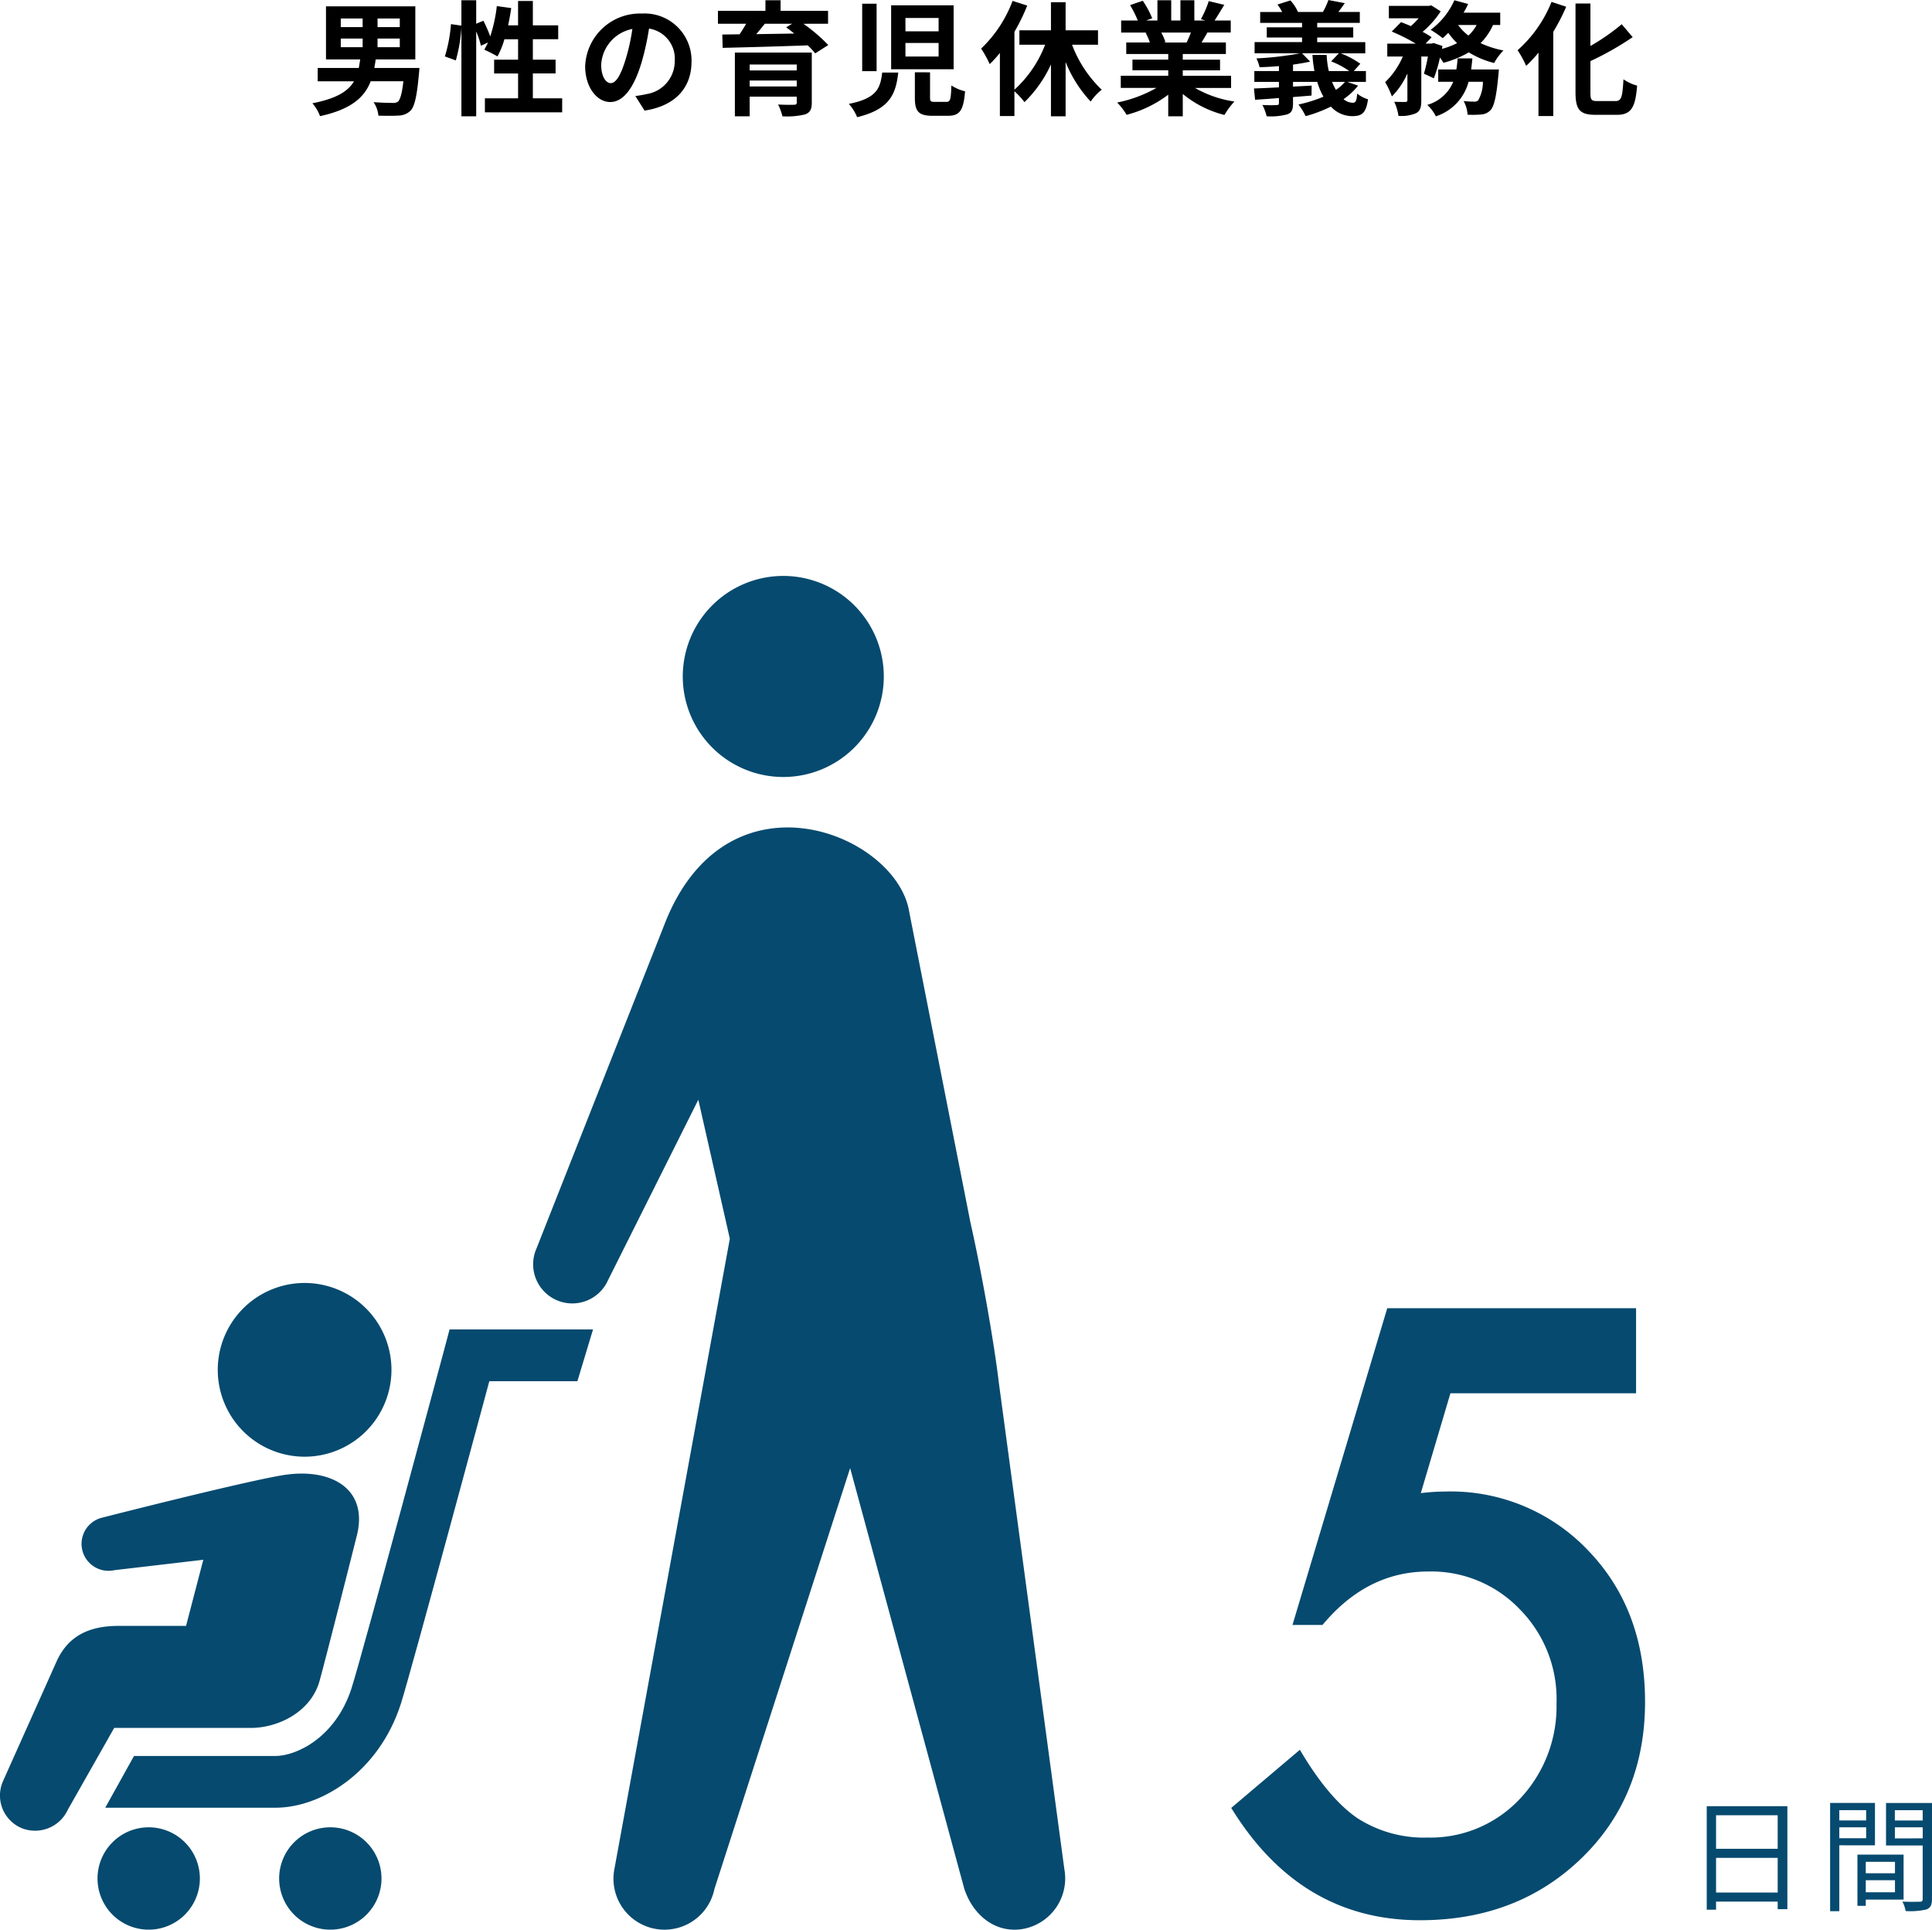 <svg height="217.404" viewBox="0 0 217.701 217.404" width="217.701" xmlns="http://www.w3.org/2000/svg"><path d="m-71.4-7.546h2.464v.98h-2.464zm0-2.254h2.464v.966h-2.464zm6.65.966h-2.506v-.966h2.506zm0 2.268h-2.506v-.98h2.506zm-2.87 2.338c.056-.322.112-.63.154-.966h4.466v-5.978h-10.066v5.978h3.85c-.042.336-.1.658-.154.966h-4.63v1.5h4.088c-.658 1.12-1.96 1.946-4.69 2.478a4.468 4.468 0 0 1 .864 1.45c3.528-.77 5.012-2.128 5.712-3.934h3.682c-.154 1.386-.364 2.086-.616 2.3a.92.92 0 0 1 -.616.14c-.378 0-1.26-.014-2.128-.084a3.3 3.3 0 0 1 .546 1.526c.882.014 1.736.028 2.226-.014a1.958 1.958 0 0 0 1.386-.546c.448-.448.728-1.6.952-4.144.028-.224.056-.672.056-.672zm17.864 3.416v-2.8h2.562v-1.554h-2.562v-2.3h2.856v-1.564h-2.856v-2.744h-1.666v2.744h-1.12c.14-.63.252-1.288.35-1.946l-1.624-.224a16.944 16.944 0 0 1 -.742 3.416 16.052 16.052 0 0 0 -.77-1.764l-.812.336v-2.646h-1.666v2.858l-1.176-.168a16.639 16.639 0 0 1 -.686 3.64l1.232.448a17.841 17.841 0 0 0 .63-3.71v10.008h1.666v-9.562a9.735 9.735 0 0 1 .532 1.61l.8-.364c-.14.294-.28.56-.42.812a14.721 14.721 0 0 1 1.484.756 9.564 9.564 0 0 0 .784-1.932h1.54v2.3h-2.7v1.554h2.7v2.8h-3.74v1.578h8.708v-1.582zm8.778-1.708c-.518 0-1.078-.686-1.078-2.086a4.347 4.347 0 0 1 3.514-4.018 22.254 22.254 0 0 1 -.742 3.36c-.56 1.876-1.116 2.744-1.694 2.744zm3.808 3.094c3.5-.532 5.292-2.6 5.292-5.516a5.291 5.291 0 0 0 -5.6-5.418 6.183 6.183 0 0 0 -6.384 5.936c0 2.338 1.3 4.032 2.828 4.032s2.716-1.708 3.542-4.508a30.129 30.129 0 0 0 .826-3.766 3.432 3.432 0 0 1 2.898 3.666 3.753 3.753 0 0 1 -3.15 3.71c-.364.084-.756.154-1.288.224zm11.844-2.716v-.672h5.306v.672zm5.306-2.478v.672h-5.306v-.672zm1.694-1.344h-8.666v7.182h1.666v-2.212h5.306v.644c0 .2-.07.266-.322.266-.21.014-1.106.014-1.778-.028a6.608 6.608 0 0 1 .49 1.33 8.741 8.741 0 0 0 2.534-.21c.574-.21.77-.56.77-1.344zm-2.212-3.248-.672.406c.294.21.6.448.91.7-1.47.028-2.926.042-4.284.07.322-.378.658-.784.966-1.176zm4.046 0v-1.456h-5.348v-1.19h-1.708v1.19h-5.352v1.456h3.178c-.224.392-.476.812-.742 1.19l-1.946.028.042 1.5c2.45-.056 6.1-.154 9.59-.28a9.331 9.331 0 0 1 .84.9l1.47-.938a18.614 18.614 0 0 0 -2.8-2.394zm6.1 5.5c-.208 1.766-.608 2.912-3.762 3.53a4.981 4.981 0 0 1 .938 1.5c3.668-.898 4.354-2.564 4.634-5.028zm3.682-.028v2.87c0 1.512.392 2.03 2 2.03h1.71c1.33 0 1.764-.56 1.946-2.758a5.069 5.069 0 0 1 -1.54-.658c-.056 1.61-.126 1.848-.574 1.848h-1.284c-.476.002-.548-.068-.548-.492v-2.838zm-5.936-7.728v7.6h1.624v-7.6zm3.262.182v7.2h7.042v-7.2zm1.61 1.428h3.738v1.5h-3.734zm0 2.814h3.738v1.526h-3.734zm21.7.2v-1.626h-3.65v-3.164h-1.652v3.164h-3.556v1.624h2.9a13.283 13.283 0 0 1 -3.46 5.068v-6.522a22.09 22.09 0 0 0 1.442-2.956l-1.65-.532a14.363 14.363 0 0 1 -3.544 5.376 12.088 12.088 0 0 1 .966 1.75 12.69 12.69 0 0 0 1.148-1.26v7.112h1.638v-2.8a9.233 9.233 0 0 1 1.134 1.232 14.226 14.226 0 0 0 2.982-4.242v5.838h1.652v-6.118a14.311 14.311 0 0 0 2.824 4.452 5.934 5.934 0 0 1 1.246-1.33 13.694 13.694 0 0 1 -3.346-5.068zm10.474-1.374c-.154.378-.322.784-.49 1.12h-2.616l.238-.042a6.9 6.9 0 0 0 -.476-1.078zm4.522 6.244v-1.372h-5.444v-.616h4.2v-1.2h-4.2v-.638h4.858v-1.3h-2.744c.21-.336.434-.714.658-1.12h2.632v-1.356h-1.82c.322-.49.7-1.12 1.092-1.764l-1.75-.42a11.278 11.278 0 0 1 -.882 2.03l.5.154h-1.242v-2.282h-1.568v2.282h-1.036v-2.282h-1.554v2.282h-1.274l.686-.252a10.594 10.594 0 0 0 -1.064-1.972l-1.428.49a12.549 12.549 0 0 1 .868 1.736h-1.876v1.358h2.926l-.168.028a6.291 6.291 0 0 1 .476 1.088h-2.66v1.3h4.732v.63h-4.032v1.2h4.032v.616h-5.348v1.372h4.018a14.708 14.708 0 0 1 -4.424 1.646 7.765 7.765 0 0 1 1.064 1.386 13.28 13.28 0 0 0 4.69-2.268v2.436h1.638v-2.518a11.95 11.95 0 0 0 4.7 2.366 7.831 7.831 0 0 1 1.122-1.514 12.507 12.507 0 0 1 -4.438-1.526zm12.84-.686a5.329 5.329 0 0 1 -1.022.9 5.319 5.319 0 0 1 -.434-.9zm-5.862-1.218v-.728c.7-.1 1.358-.21 1.932-.336l-.91-.938h4.144l-.868.91a9.163 9.163 0 0 1 2.044 1.092h-2.31a10.584 10.584 0 0 1 -.242-1.822h-1.6a14.7 14.7 0 0 0 .224 1.82zm6.114 1.218h2.1v-1.218h-1.372l.742-.826a9.9 9.9 0 0 0 -2.212-1.176h2.772v-1.26h-5.418v-.518h4.06v-1.148h-4.06v-.5h4.8v-1.232h-2.42c.224-.28.476-.63.728-.994l-1.848-.35a8.088 8.088 0 0 1 -.616 1.344h-2.814a4.535 4.535 0 0 0 -.854-1.3l-1.456.462a5.7 5.7 0 0 1 .532.84h-2.478v1.226h4.718v.5h-3.976v1.148h3.976v.518h-5.348v1.26h5.138a34.671 34.671 0 0 1 -4.928.574 4.685 4.685 0 0 1 .35.994c.686-.014 1.442-.056 2.184-.126v.56h-2.772v1.222h2.772v.616c-1.064.056-2.044.1-2.814.126l.126 1.274c.784-.056 1.708-.112 2.688-.2v.56c0 .182-.07.238-.28.238a15.344 15.344 0 0 1 -1.582-.014 5.4 5.4 0 0 1 .476 1.274 7.263 7.263 0 0 0 2.3-.21c.518-.182.672-.5.672-1.246v-.71l2.086-.168.014-1.12-2.1.112v-.532h2.73a7.84 7.84 0 0 0 .7 1.666 15.321 15.321 0 0 1 -2.814.882 7.779 7.779 0 0 1 .808 1.312 15.83 15.83 0 0 0 2.842-1.074 3.288 3.288 0 0 0 2.394 1.074c1.106 0 1.568-.336 1.792-1.9a3.416 3.416 0 0 1 -1.218-.644c-.07.784-.154 1.036-.49 1.036a1.681 1.681 0 0 1 -1.05-.406 7.438 7.438 0 0 0 1.638-1.526zm13.958-1.4c.056-.406.1-.826.14-1.246h-1.666a11.687 11.687 0 0 1 -.14 1.246h-2.044v1.386h1.694a4.488 4.488 0 0 1 -2.926 2.604 4.709 4.709 0 0 1 .97 1.288 5.593 5.593 0 0 0 3.682-3.892h1.618a4.262 4.262 0 0 1 -.53 2.086.57.57 0 0 1 -.448.154 11.857 11.857 0 0 1 -1.2-.07 3.613 3.613 0 0 1 .448 1.54 10.7 10.7 0 0 0 1.568-.028 1.539 1.539 0 0 0 1.022-.49c.406-.448.658-1.526.882-3.948.028-.2.056-.63.056-.63zm.616-5.012a4.254 4.254 0 0 1 -.924 1.19 5.49 5.49 0 0 1 -1.164-1.19zm2.66 0v-1.386h-4.13a9.385 9.385 0 0 0 .518-.98l-1.554-.42a8.346 8.346 0 0 1 -2.674 3.332 12.225 12.225 0 0 1 1.358.938 8.336 8.336 0 0 0 .63-.6 7.916 7.916 0 0 0 .994 1.162 8.482 8.482 0 0 1 -1.708.644l.056-.322-1.008-.338-.224.07h-.672l.686-.714a7.835 7.835 0 0 0 -1.02-.614 10.45 10.45 0 0 0 2.044-2.31l-1.064-.672-.252.056h-4.528v1.4h3.36a8.743 8.743 0 0 1 -.882.882c-.378-.168-.77-.322-1.106-.448l-1.046 1.062a20.309 20.309 0 0 1 2.7 1.358h-3.204v1.456h1.75a8.8 8.8 0 0 1 -1.988 2.884 9.329 9.329 0 0 1 .756 1.61 8.482 8.482 0 0 0 1.75-2.59v3c0 .168-.056.2-.224.21s-.742 0-1.26-.014a5.546 5.546 0 0 1 .476 1.582 4.129 4.129 0 0 0 1.974-.298c.49-.252.6-.7.6-1.456v-4.928h.744a18.247 18.247 0 0 1 -.448 1.932l1.12.518a16.343 16.343 0 0 0 .686-2.334 5.3 5.3 0 0 1 .392.588 11.206 11.206 0 0 0 2.856-1.176 10.084 10.084 0 0 0 2.856 1.2 6.394 6.394 0 0 1 1.05-1.412 10.894 10.894 0 0 1 -2.576-.826 6.877 6.877 0 0 0 1.4-2.044zm5.782-2.6a14.467 14.467 0 0 1 -3.822 5.442 12.214 12.214 0 0 1 .966 1.764 15.861 15.861 0 0 0 1.386-1.484v7.14h1.666v-9.49a22.548 22.548 0 0 0 1.456-2.828zm5.152 11.172c-.672 0-.77-.14-.77-.966v-3.534a33.913 33.913 0 0 0 4.76-2.7l-1.232-1.456a23.812 23.812 0 0 1 -3.528 2.45v-4.788h-1.68v10.01c0 1.974.5 2.534 2.268 2.534h2.394c1.652 0 2.086-.882 2.282-3.29a4.806 4.806 0 0 1 -1.54-.714c-.112 1.974-.224 2.454-.896 2.454z" transform="translate(109.799 11.886)"/><g fill="#064a6f"><path d="m19.556-58.271h-20.918l-3.338 11.25q.747-.088 1.428-.132t1.252-.044a21.351 21.351 0 0 1 16.216 6.68q6.372 6.636 6.372 17.007 0 10.723-7.207 17.666t-18.151 6.944q-13.491 0-21.27-12.656l7.734-6.548q3.208 5.449 6.46 7.69a13.878 13.878 0 0 0 7.954 2.2 13.809 13.809 0 0 0 10.328-4.31 15.142 15.142 0 0 0 4.175-10.767 14.394 14.394 0 0 0 -4.131-10.635 13.788 13.788 0 0 0 -10.327-4.262q-6.9 0-11.909 6.021h-3.384l10.679-35.685h28.037z" transform="translate(164.799 215.24)"/><path d="m3.57-1.022v-3.906h6.944v3.906zm6.944-8.708v3.78h-6.944v-3.78zm-7.994-1.022v11.662h1.05v-.91h6.944v.854h1.092v-11.606zm17.962.448v1.162h-3.024v-1.158zm-3.024 3.164v-1.232h3.024v1.232zm4.018.8v-4.774h-5.054v12.192h1.036v-7.42zm2.254 1.86v1.288h-3.29v-1.288zm-3.29 3.43v-1.358h3.29v1.358zm4.26.826v-5.068h-5.2v5.768h.938v-.7zm-.98-6.9v-1.248h3.136v1.246zm3.132-3.176v1.162h-3.136v-1.162zm1.05-.812h-5.18v4.788h4.13v6.002c0 .252-.084.336-.322.336s-1.106.028-1.96-.014a3.834 3.834 0 0 1 .364 1.064 7.969 7.969 0 0 0 2.352-.182c.462-.182.614-.532.614-1.19z" transform="translate(189.799 214.24)"/><path d="m680.164 165.574a11.326 11.326 0 1 1 -11.326-11.326 11.326 11.326 0 0 1 11.326 11.326z" transform="translate(-580.576 -89.362)"/><path d="m632.022 232.541a9.786 9.786 0 1 1 -9.785-9.788 9.785 9.785 0 0 1 9.785 9.788z" transform="translate(-587.912 -78.209)"/><path d="m612.331 281.259a5.766 5.766 0 1 1 -5.766-5.766 5.767 5.767 0 0 1 5.766 5.766z" transform="translate(-589.81 -69.623)"/><path d="m629.931 281.259a5.766 5.766 0 1 1 -5.767-5.766 5.767 5.767 0 0 1 5.767 5.766z" transform="translate(-586.944 -69.623)"/><path d="m620.721 281.141h-19.175l3.24-5.83h15.935c2.364 0 6.783-2.073 8.579-7.637 1.209-3.752 10.376-37.9 10.47-38.253l.576-2.164h16.164l-1.759 5.829h-9.925s-8.89 33-9.979 36.377c-2.474 7.664-8.979 11.678-14.126 11.678z" transform="translate(-589.688 -77.476)"/><path d="m623.184 241.406c-4.635.77-20.265 4.764-20.265 4.764a3.038 3.038 0 1 0 1.314 5.933l10.023-1.172-1.943 7.449h-7.613c-3.392 0-5.7 1.188-6.974 4l-6.042 13.5a3.986 3.986 0 0 0 2.043 5.258 4.058 4.058 0 0 0 5.262-2.046l5.226-9.216h15.385c3.076 0 6.8-1.783 7.771-5.343s4.127-16.091 4.127-16.091c1.528-5.561-2.917-7.934-8.314-7.036z" transform="translate(-591.348 -75.202)"/><path d="m695.491 241.2 7.381 54.79a5.788 5.788 0 0 1 -4.583 6.711c-3.12.588-5.742-1.513-6.713-4.58l-12.843-47.327-15.293 47.42a5.747 5.747 0 0 1 -11.257-2.326l12.993-70.938-3.551-15.656-10.179 20.339a4.408 4.408 0 0 1 -8.049-3.6l8.354-21.155 6.269-15.868c7.187-17.378 25.961-9.6 27.366-.9l6.908 35.048c1.278 5.631 2.685 13.688 3.197 18.042z" transform="translate(-582.937 -85.394)"/></g></svg>